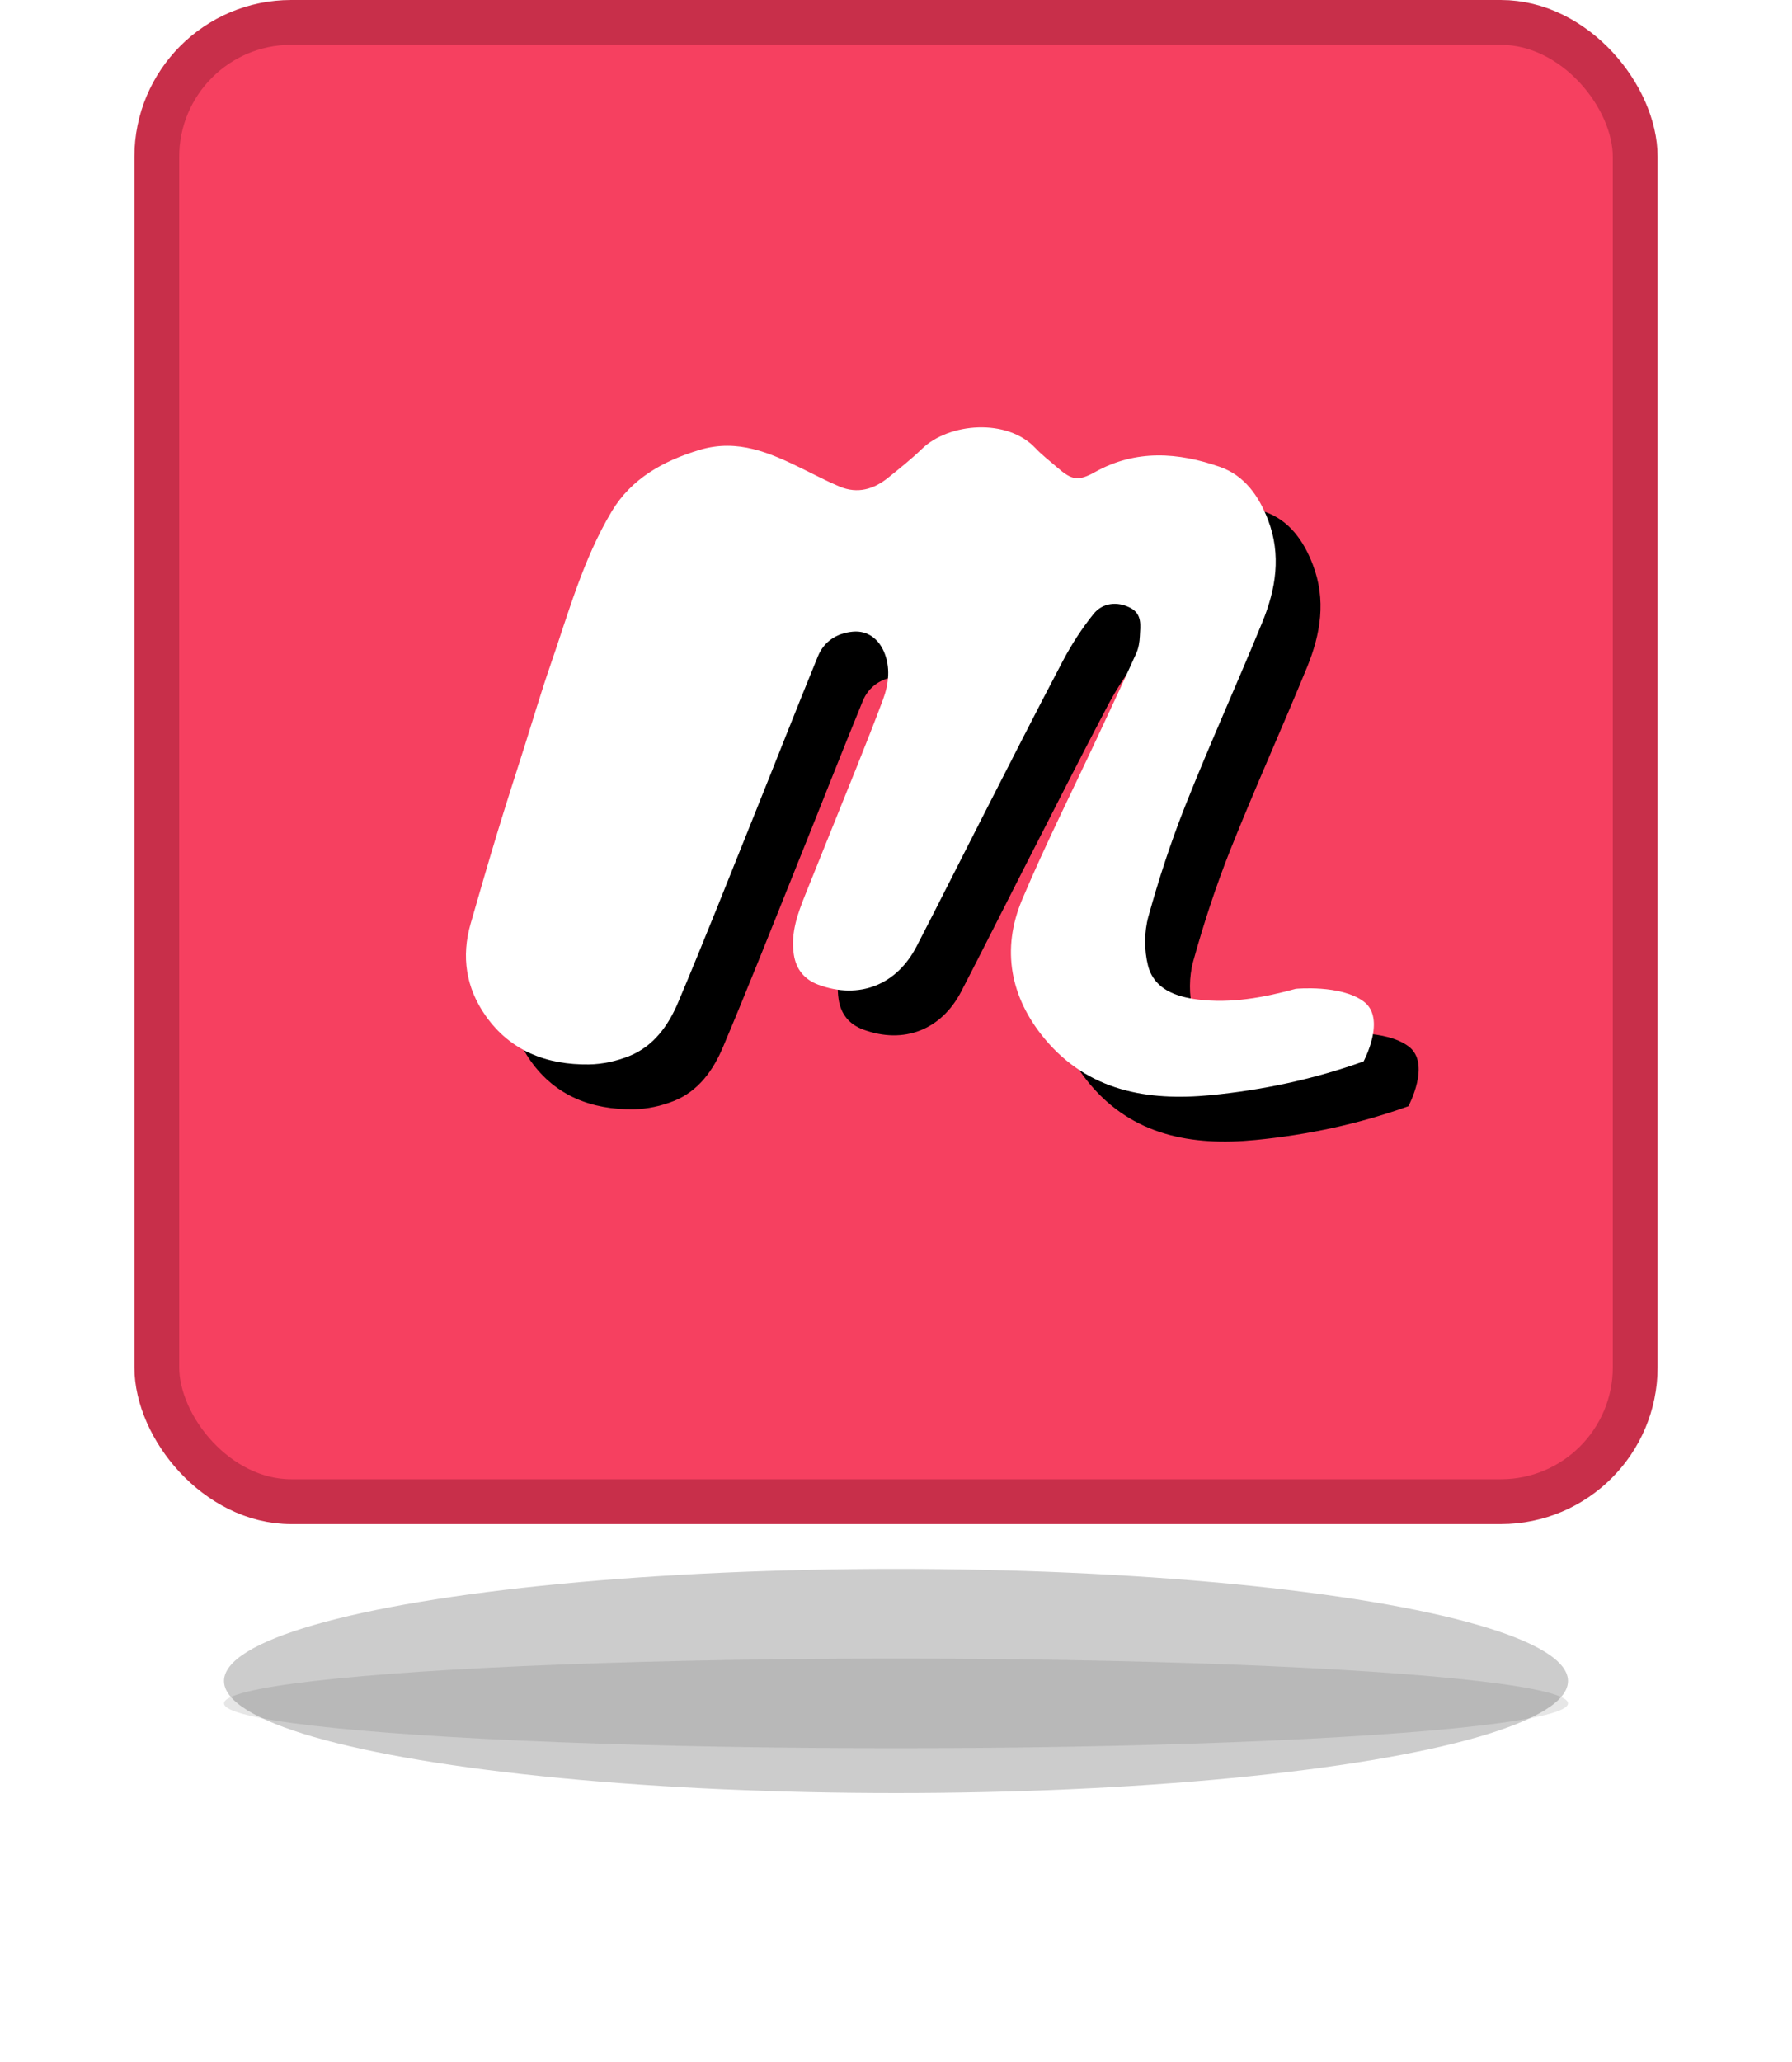 <?xml version="1.0" encoding="UTF-8"?>
<svg width="40px" height="46px" viewBox="0 0 40 46" version="1.1" xmlns="http://www.w3.org/2000/svg" xmlns:xlink="http://www.w3.org/1999/xlink">
    <!-- Generator: Sketch 50.2 (55047) - http://www.bohemiancoding.com/sketch -->
    <title>pin-meetup-0-selected</title>
    <desc>Created with Sketch.</desc>
    <defs>
        <filter x="-30.0%" y="-180.0%" width="160.0%" height="460.0%" filterUnits="objectBoundingBox" id="filter-1">
            <feGaussianBlur stdDeviation="3" in="SourceGraphic"></feGaussianBlur>
        </filter>
        <filter x="-10.0%" y="-150.0%" width="120.0%" height="400.0%" filterUnits="objectBoundingBox" id="filter-2">
            <feGaussianBlur stdDeviation="1" in="SourceGraphic"></feGaussianBlur>
        </filter>
        <path d="M24.924,21.059 C24.21,21.254 23.479,21.39 22.733,21.297 C22.244,21.236 21.76,21.065 21.626,20.544 C21.538,20.199 21.539,19.792 21.633,19.449 C21.866,18.608 22.139,17.773 22.462,16.961 C23.007,15.592 23.616,14.249 24.175,12.885 C24.479,12.144 24.606,11.383 24.303,10.594 C24.097,10.058 23.774,9.606 23.234,9.417 C22.305,9.091 21.359,9.02 20.446,9.529 C20.062,9.743 19.925,9.713 19.594,9.424 C19.432,9.283 19.26,9.153 19.114,8.998 C18.48,8.324 17.183,8.432 16.583,9.01 C16.343,9.242 16.08,9.451 15.819,9.661 C15.5,9.917 15.141,10.02 14.746,9.857 C14.464,9.739 14.192,9.595 13.917,9.46 C13.19,9.103 12.466,8.781 11.615,9.037 C10.801,9.282 10.092,9.678 9.654,10.409 C9.014,11.478 8.688,12.678 8.284,13.844 C8.079,14.436 7.902,15.038 7.713,15.635 C7.509,16.277 7.301,16.917 7.106,17.56 C6.899,18.24 6.702,18.921 6.506,19.603 C6.293,20.34 6.4,21.036 6.841,21.662 C7.395,22.448 8.206,22.758 9.145,22.746 C9.446,22.742 9.762,22.672 10.041,22.561 C10.594,22.34 10.922,21.872 11.139,21.357 C11.727,19.964 12.282,18.559 12.846,17.157 C13.318,15.985 13.778,14.809 14.257,13.641 C14.393,13.309 14.678,13.123 15.039,13.091 C15.37,13.062 15.606,13.257 15.726,13.527 C15.881,13.877 15.841,14.255 15.708,14.611 C15.518,15.12 15.316,15.625 15.115,16.13 C14.737,17.071 14.355,18.011 13.978,18.952 C13.805,19.382 13.646,19.812 13.719,20.293 C13.77,20.632 13.962,20.854 14.268,20.968 C15.176,21.303 16.014,20.975 16.459,20.113 C16.93,19.204 17.387,18.289 17.853,17.378 C18.475,16.163 19.091,14.944 19.728,13.737 C19.921,13.373 20.149,13.02 20.408,12.698 C20.614,12.44 20.946,12.414 21.227,12.558 C21.502,12.7 21.454,12.957 21.443,13.192 C21.437,13.32 21.416,13.455 21.364,13.571 C21.08,14.201 20.785,14.827 20.493,15.453 C19.931,16.656 19.333,17.844 18.817,19.065 C18.345,20.18 18.551,21.253 19.322,22.178 C20.285,23.332 21.604,23.57 23.026,23.431 C24.192,23.317 25.332,23.074 26.437,22.678 C26.437,22.678 26.954,21.719 26.437,21.34 C25.92,20.961 24.924,21.059 24.924,21.059" id="path-3"></path>
        <filter x="-2.5%" y="-3.3%" width="109.9%" height="113.4%" filterUnits="objectBoundingBox" id="filter-4">
            <feOffset dx="1" dy="1" in="SourceAlpha" result="shadowOffsetOuter1"></feOffset>
            <feColorMatrix values="0 0 0 0 0   0 0 0 0 0   0 0 0 0 0  0 0 0 0.12 0" type="matrix" in="shadowOffsetOuter1"></feColorMatrix>
        </filter>
    </defs>
    <g id="VuePeople-updates-1.1" stroke="none" stroke-width="1" fill="none" fill-rule="evenodd">
        <g id="Map---component-(New-pins---inventory)" transform="translate(-251, -448)">
            <g id="pin-meetup-0-selected" transform="translate(255, 449)">
                <g id="Group-8" transform="translate(1, 34)" fill="#000000">
                    <ellipse id="Oval-2" fill-opacity="0.2" filter="url(#filter-1)" cx="15" cy="2.5" rx="15" ry="2.5"></ellipse>
                    <ellipse id="Oval-2" fill-opacity="0.1" filter="url(#filter-2)" cx="15" cy="3" rx="15" ry="1"></ellipse>
                </g>
                <rect id="Combined-Shape" stroke="#C82F4A" fill="#F64060" stroke-linecap="round" stroke-linejoin="round" x="-0.5" y="-0.5" width="33" height="33" rx="3"></rect>
                <g id="Fill-1">
                    <use fill="black" fill-opacity="1" filter="url(#filter-4)" xlink:href="#path-3"></use>
                    <use fill="#FFFFFF" fill-rule="evenodd" xlink:href="#path-3"></use>
                </g>
            </g>
        </g>
    </g>
</svg>